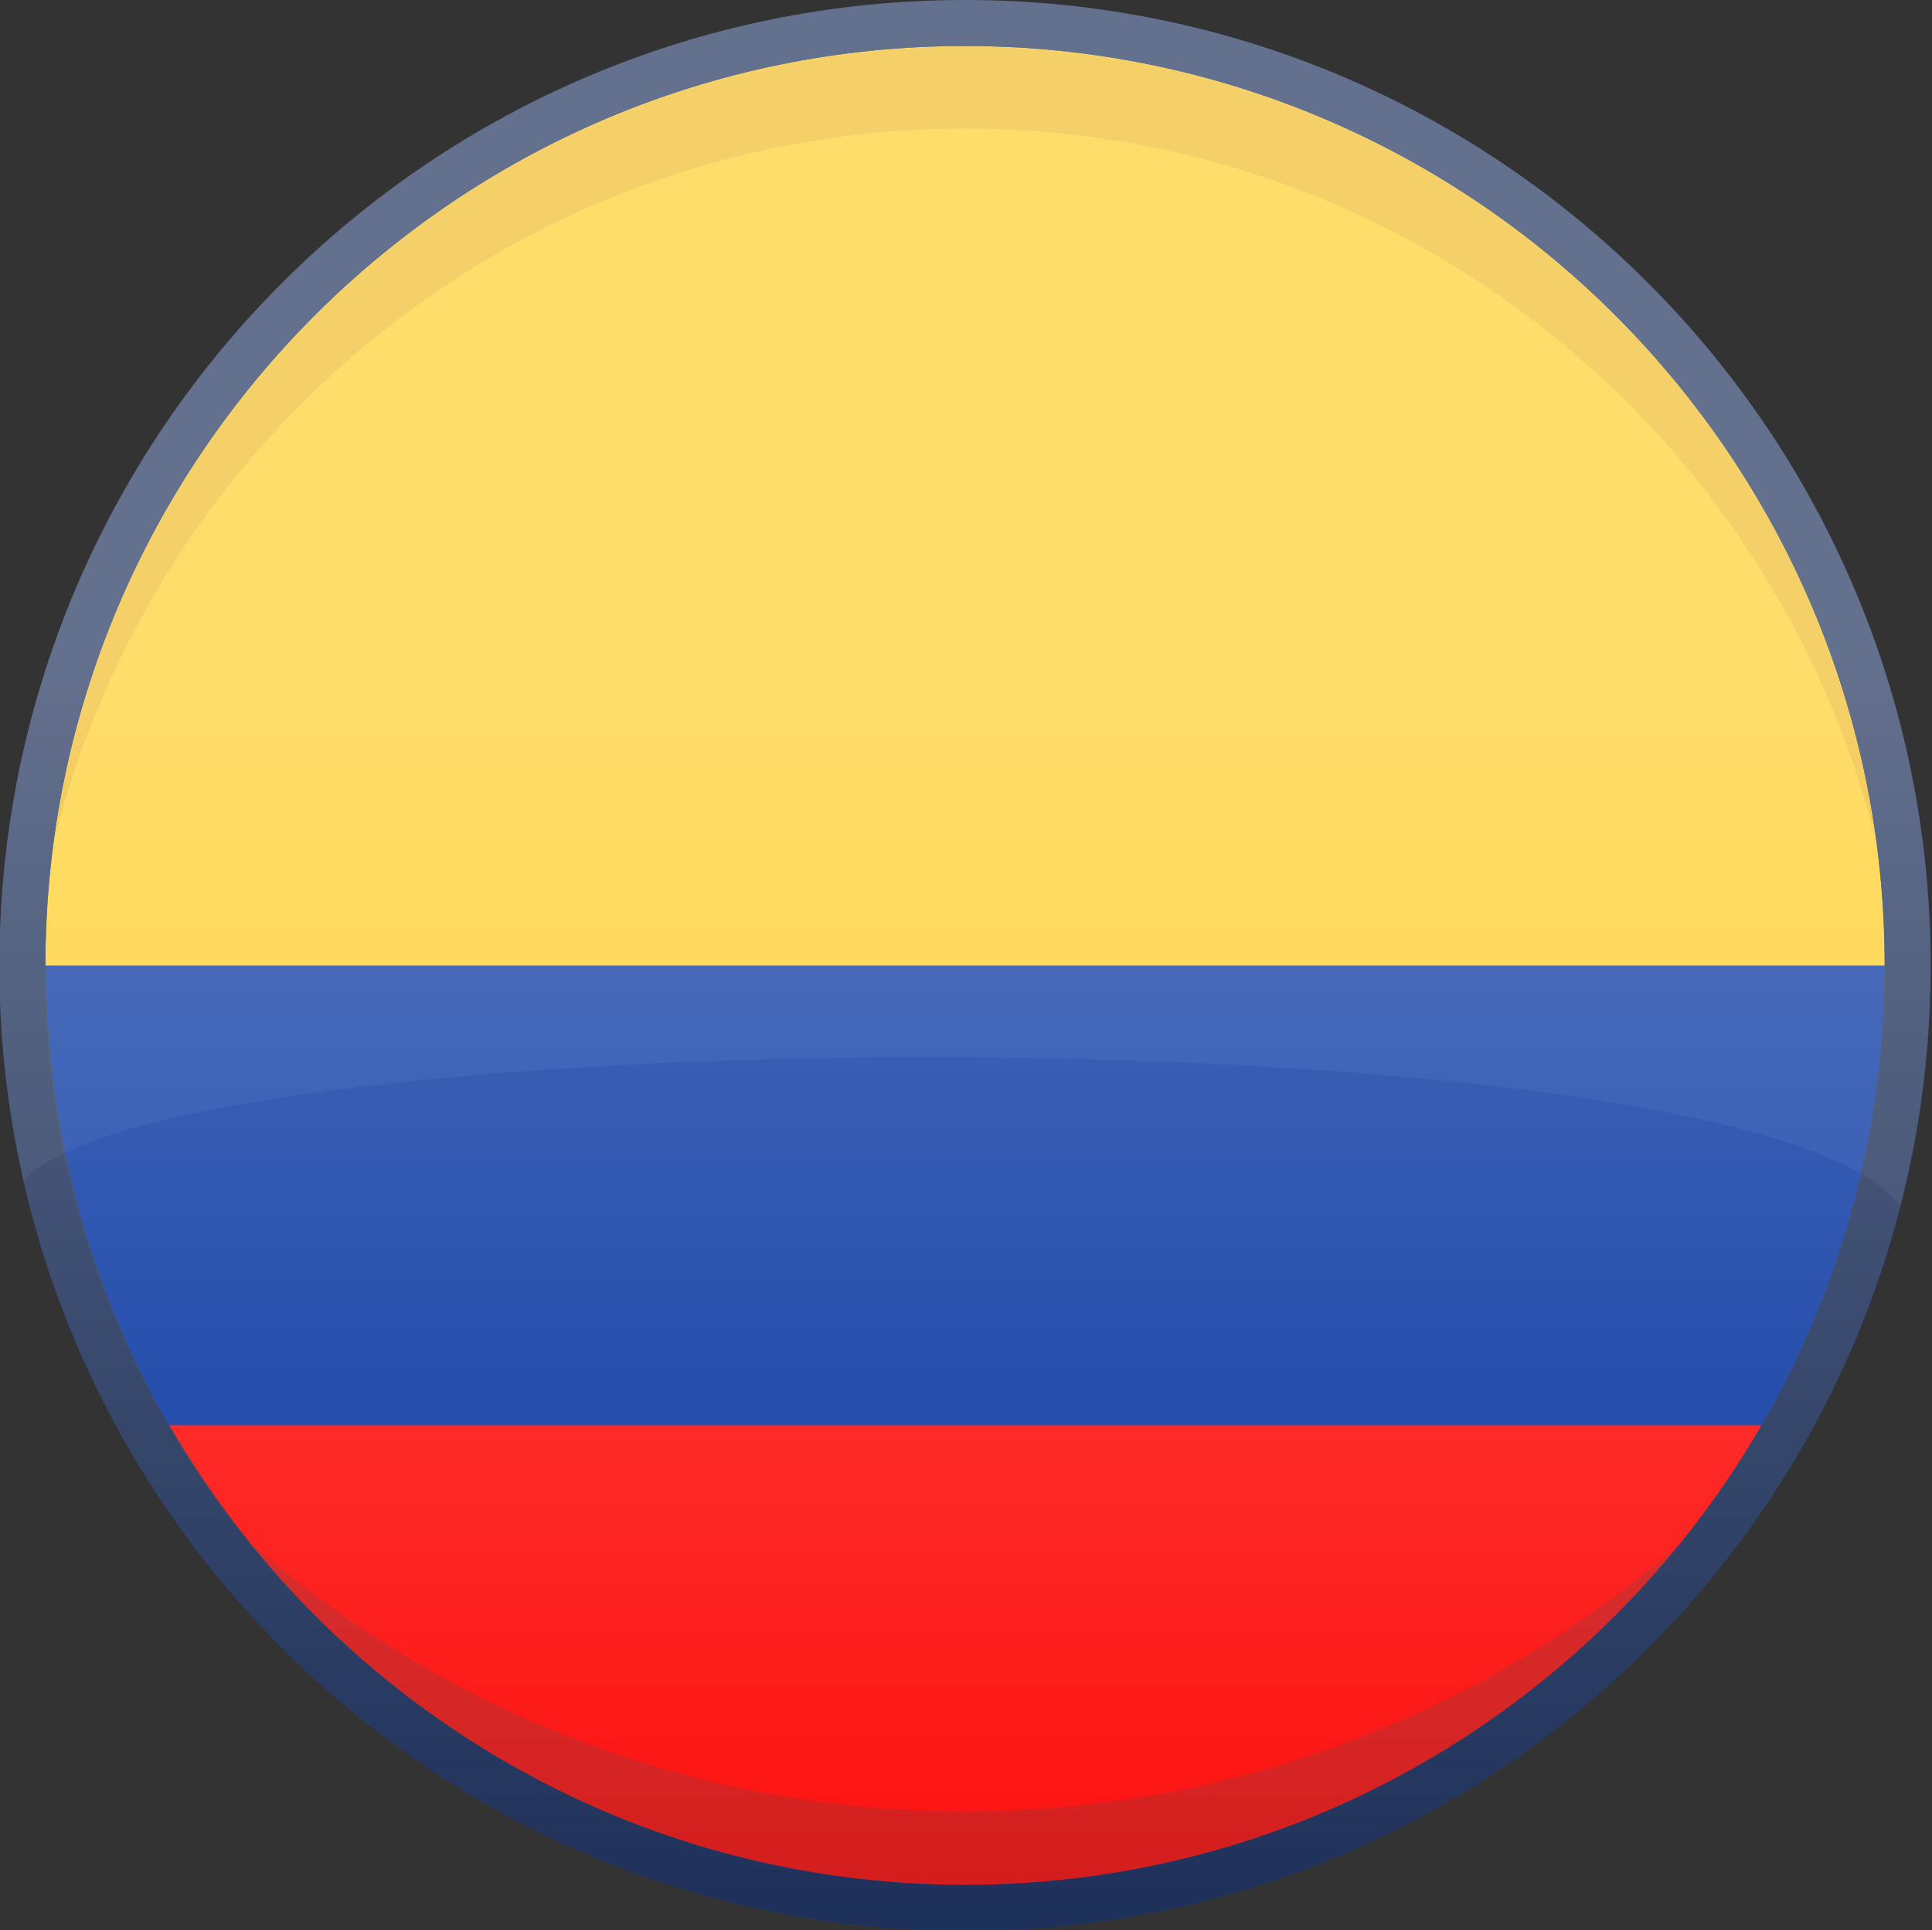 <?xml version="1.0" encoding="utf-8"?>
<!-- Generator: Adobe Illustrator 16.0.0, SVG Export Plug-In . SVG Version: 6.00 Build 0)  -->
<!DOCTYPE svg PUBLIC "-//W3C//DTD SVG 1.1//EN" "http://www.w3.org/Graphics/SVG/1.1/DTD/svg11.dtd">
<svg version="1.1" id="Capa_1" xmlns="http://www.w3.org/2000/svg" xmlns:xlink="http://www.w3.org/1999/xlink" x="0px" y="0px"
	 width="302.1px" height="301.9px" viewBox="-227.1 -240.7 302.1 301.9" style="enable-background:new -227.1 -240.7 302.1 301.9;"
	 xml:space="preserve">
<rect x="-227.1" y="-240.7" width="302.1" height="301.9" fill="#333333" stroke="none"/>
<g>
	<g>
		<path style="fill:#01319F;" d="M-219.9-89.7c0,26.2,7,50.7,19.2,71.9l128.5,52.7L48.4-17.8c12.2-21.1,19.2-45.7,19.2-71.9
			l-143.8-49.6L-219.9-89.7z"/>
		<path style="fill:#FD0805;" d="M48.4-17.8c-24.9,43-71.3,71.9-124.5,71.9c-53.2,0-99.7-28.9-124.5-71.9L48.4-17.8z"/>
		<path style="fill:#FFCC21;" d="M67.6-89.7c0-79.4-64.4-143.8-143.8-143.8c-79.4,0-143.8,64.4-143.8,143.8H67.6z"/>
	</g>
	<g>
		<g>
			<path style="fill:#EFB81D;" d="M-76.2-233.4c-72.7,0-132.8,54-142.4,124.1c15.9-63.9,73.6-111.3,142.4-111.3
				c68.8,0,126.5,47.4,142.4,111.3C56.6-179.4-3.4-233.4-76.2-233.4z"/>
		</g>
	</g>
	<g>
		<g>
			<path style="fill:#D31313;" d="M-188.2,0.4c26.4,32.8,66.8,53.7,112.1,53.7c45.3,0,85.7-21,112.1-53.7
				C6,26.6-33.2,42.6-76.2,42.6C-119.1,42.6-158.3,26.6-188.2,0.4z"/>
		</g>
	</g>
	<path style="fill:#283F72;" d="M67.6-89.7C67.6-10.3,3.2,54.1-76.2,54.1c-79.4,0-143.8-64.4-143.8-143.8h-7.2
		c0,83.4,67.6,151,151,151c83.4,0,151-67.6,151-151H67.6z"/>
	<path style="fill:#162954;" d="M-76.2-240.7c-83.4,0-151,67.6-151,151c0,83.4,67.6,151,151,151c83.4,0,151-67.6,151-151
		C74.8-173.1,7.2-240.7-76.2-240.7z M-76.2,54.1c-79.4,0-143.8-64.4-143.8-143.8c0-79.4,64.4-143.8,143.8-143.8
		c79.4,0,143.8,64.4,143.8,143.8C67.6-10.3,3.2,54.1-76.2,54.1z"/>
</g>
<linearGradient id="SVGID_1_" gradientUnits="userSpaceOnUse" x1="-76.161" y1="85.118" x2="-76.161" y2="-137.281">
	<stop  offset="0" style="stop-color:#FFFFFF;stop-opacity:0"/>
	<stop  offset="1" style="stop-color:#FFFFFF"/>
</linearGradient>
<path style="opacity:0.3;fill:url(#SVGID_1_);" d="M-76.2-240.7c-83.4,0-151,67.6-151,151c0,83.4,67.6,151,151,151
	c83.4,0,151-67.6,151-151C74.8-173.1,7.2-240.7-76.2-240.7z"/>
<path style="opacity:5.000000e-002;fill:#FFFFFF;" d="M-76.2-240.7c-83.4,0-151,67.6-151,151c0,11.6,1.3,22.9,3.8,33.7
	c22.7-26,271.7-26.9,293.4,4c3.1-12,4.7-24.7,4.7-37.7C74.8-173.1,7.2-240.7-76.2-240.7z"/>
</svg>
